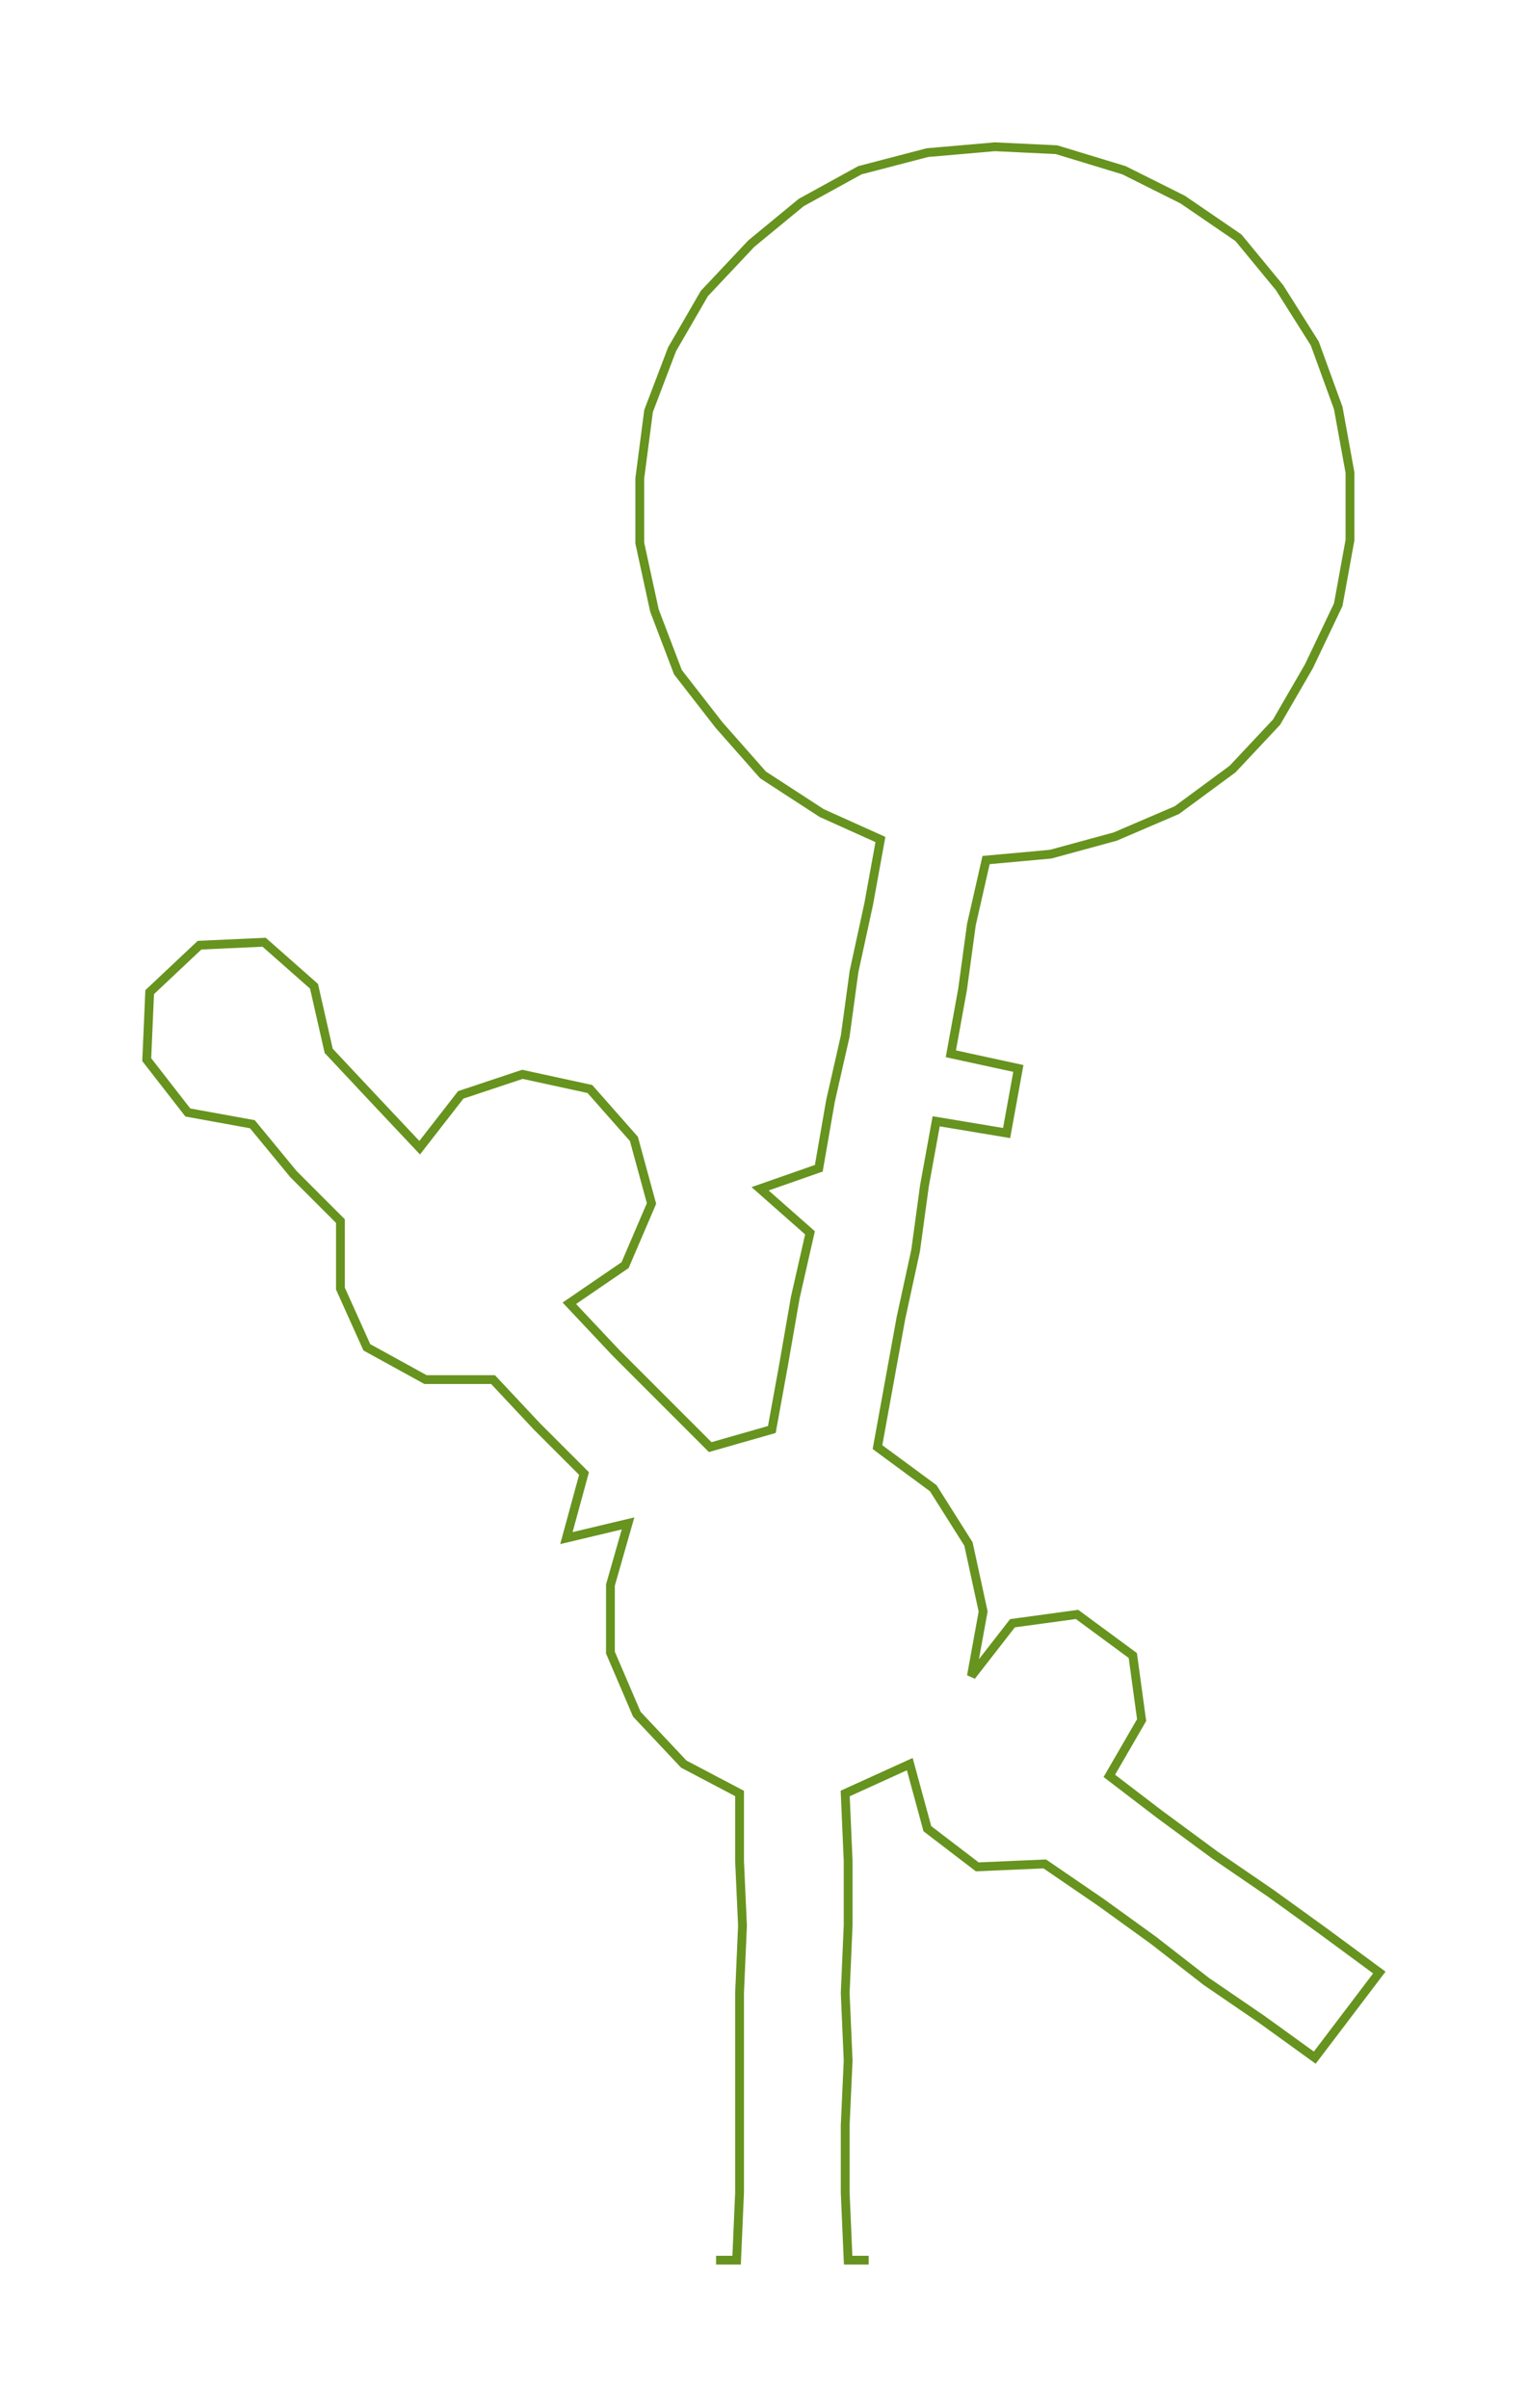 <ns0:svg xmlns:ns0="http://www.w3.org/2000/svg" width="190.423px" height="300px" viewBox="0 0 520.66 820.27"><ns0:path style="stroke:#67931f;stroke-width:3px;fill:none;" d="M244 770 L244 770 L251 770 L252 747 L252 724 L252 702 L252 679 L253 656 L252 634 L252 611 L233 601 L217 584 L208 563 L208 540 L214 519 L193 524 L199 502 L183 486 L168 470 L145 470 L125 459 L116 439 L116 416 L100 400 L86 383 L64 379 L50 361 L51 338 L68 322 L90 321 L107 336 L112 358 L127 374 L143 391 L157 373 L178 366 L201 371 L216 388 L222 410 L213 431 L194 444 L210 461 L226 477 L242 493 L263 487 L267 465 L271 442 L276 420 L259 405 L279 398 L283 375 L288 353 L291 331 L296 308 L300 286 L280 277 L260 264 L245 247 L231 229 L223 208 L218 185 L218 163 L221 140 L229 119 L240 100 L256 83 L273 69 L293 58 L316 52 L339 50 L360 51 L383 58 L403 68 L422 81 L436 98 L448 117 L456 139 L460 161 L460 184 L456 206 L446 227 L435 246 L420 262 L401 276 L380 285 L358 291 L336 293 L331 315 L328 337 L324 359 L347 364 L343 386 L319 382 L315 404 L312 426 L307 449 L303 471 L299 493 L318 507 L330 526 L335 549 L331 571 L345 553 L367 550 L386 564 L389 586 L378 605 L395 618 L414 632 L433 645 L451 658 L470 672 L448 701 L430 688 L411 675 L393 661 L375 648 L356 635 L333 636 L316 623 L310 601 L288 611 L289 634 L289 656 L288 679 L289 702 L288 724 L288 747 L289 770 L296 770" /></ns0:svg>
